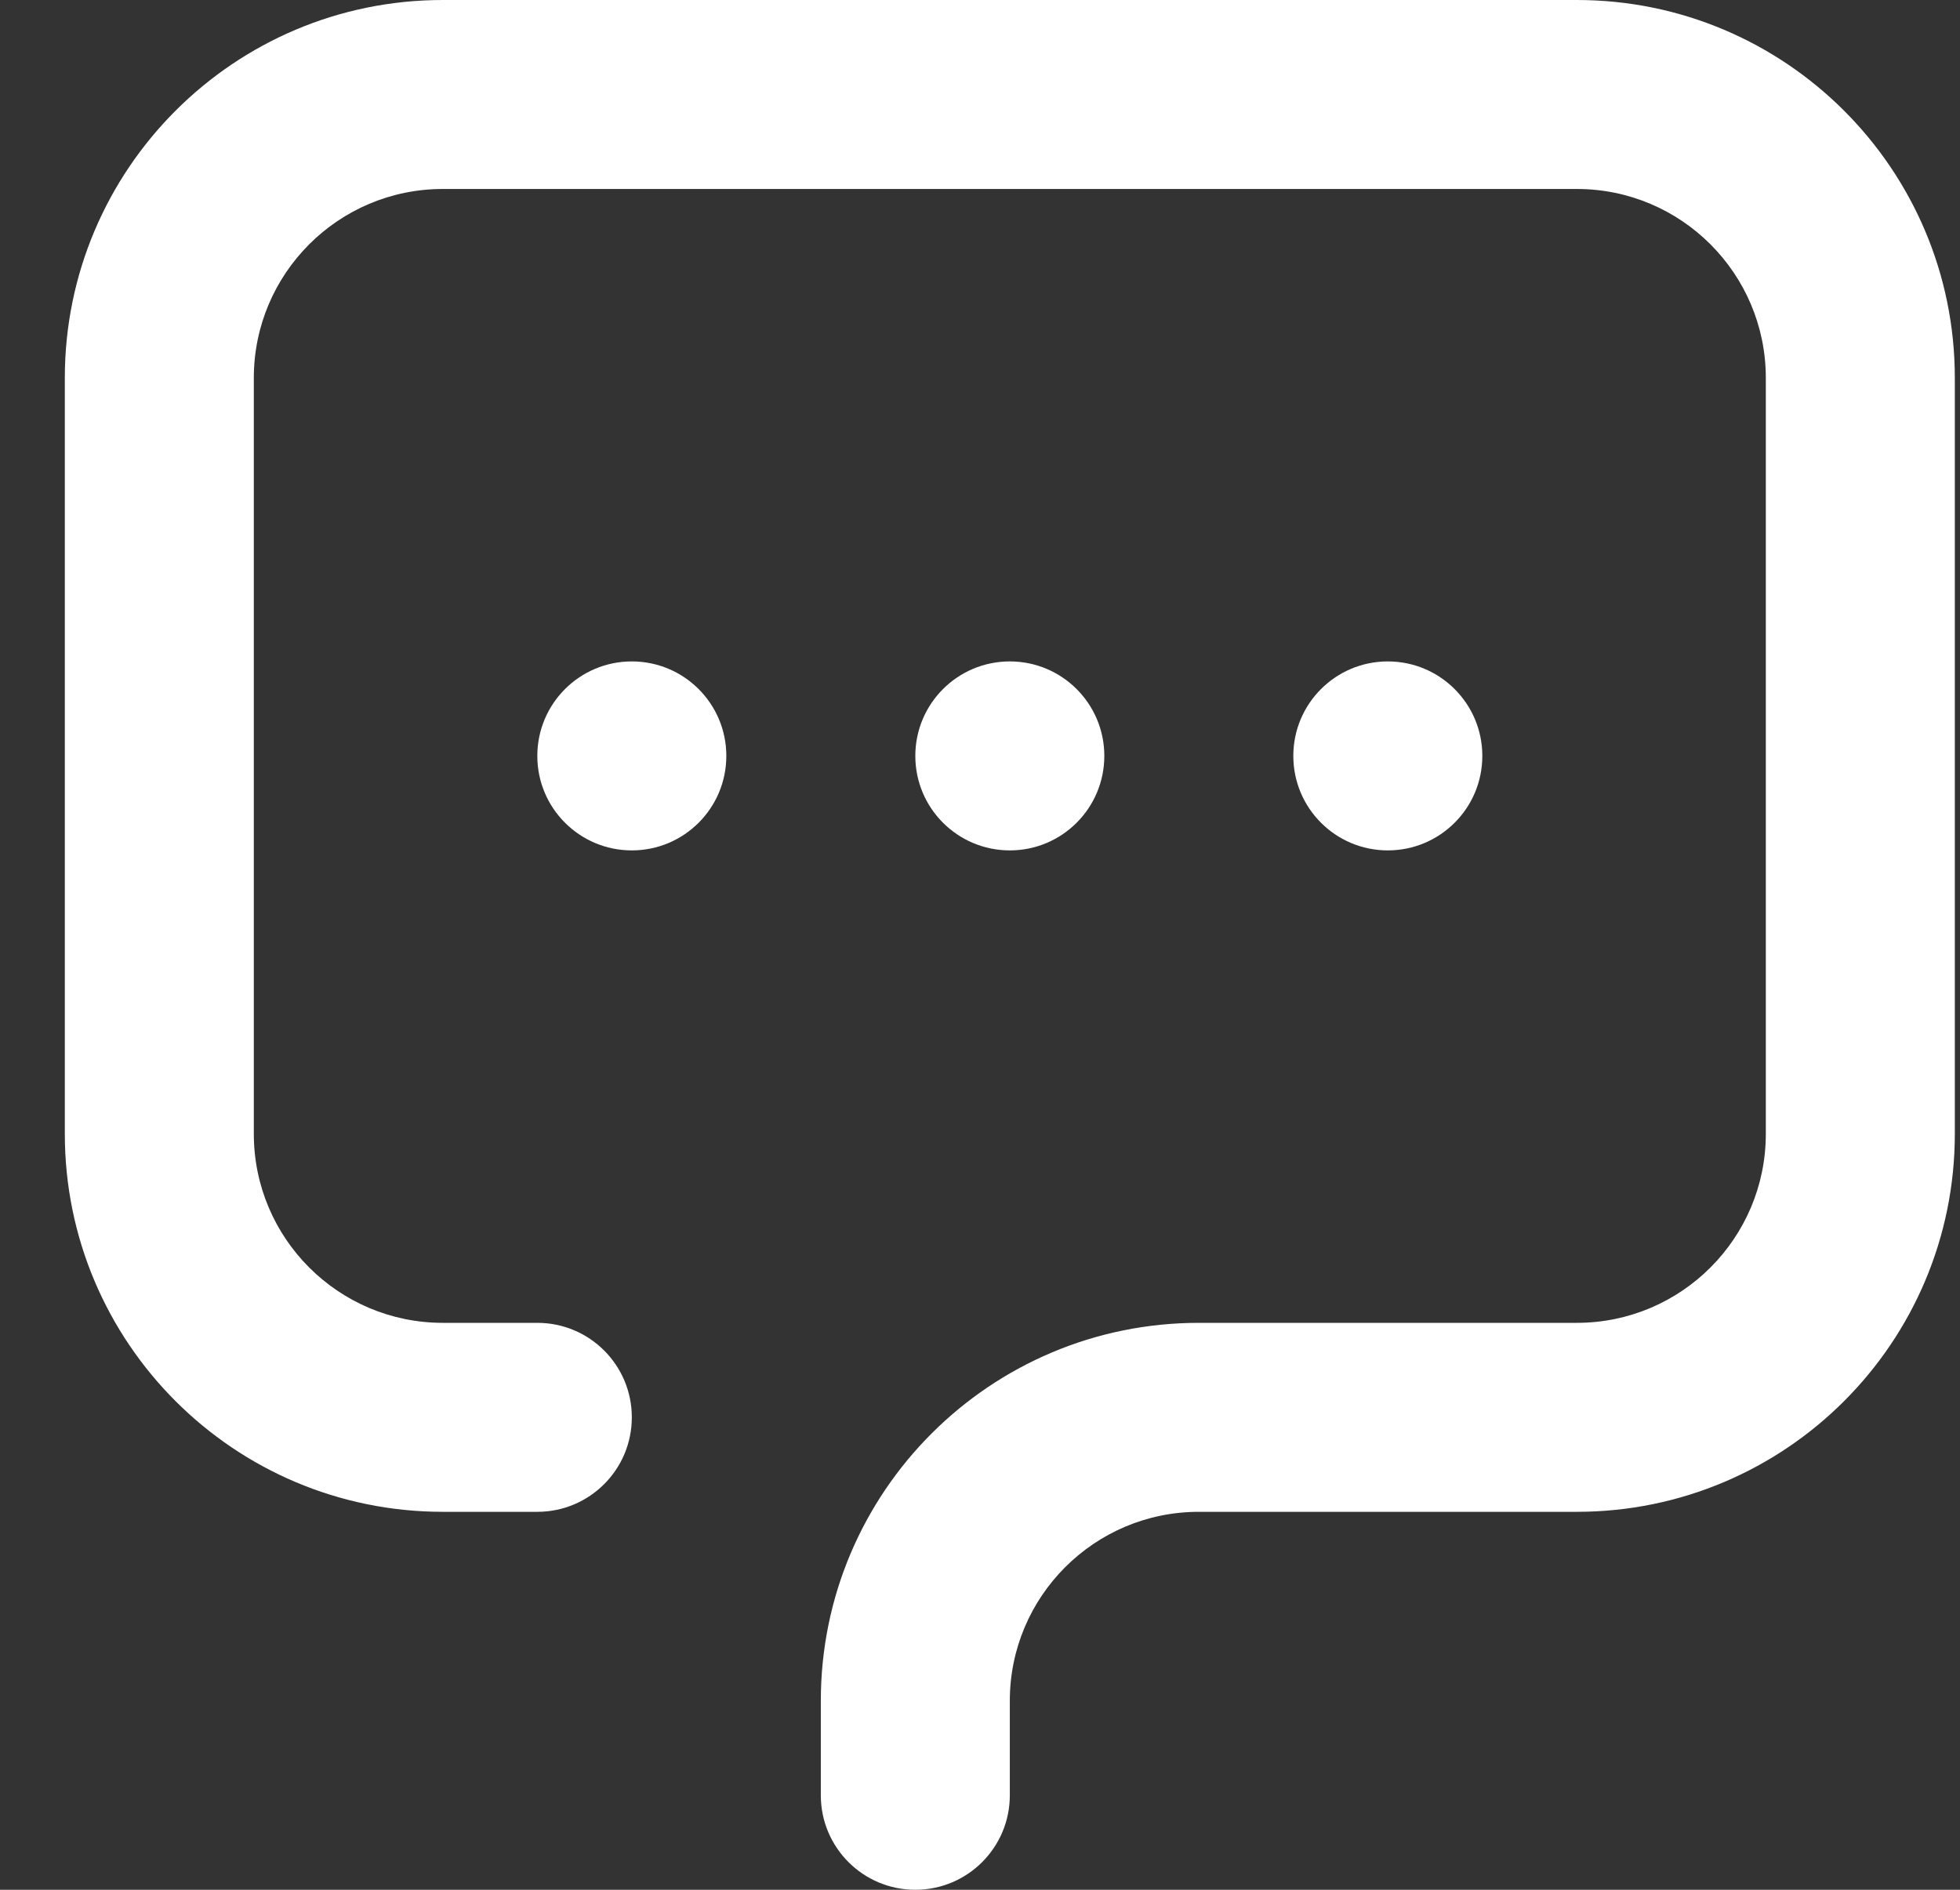 <svg width="28" height="27" viewBox="0 0 28 27" fill="none" xmlns="http://www.w3.org/2000/svg">
<rect x="0" y="0" width="28" height="27" fill="#333333" stroke="none"/>
<path d="M14.426 25.65C14.426 26.396 13.822 27 13.076 27C12.33 27 11.726 26.396 11.726 25.65V24.3C11.726 21.318 14.144 18.9 17.126 18.9H22.526C24.017 18.9 25.226 17.691 25.226 16.2V5.4C25.226 3.909 24.017 2.7 22.526 2.7H6.326C4.835 2.7 3.626 3.909 3.626 5.4V16.2C3.626 17.691 4.835 18.9 6.326 18.9H7.676C8.422 18.9 9.026 19.504 9.026 20.25C9.026 20.996 8.422 21.6 7.676 21.6H6.326C3.344 21.6 0.926 19.182 0.926 16.2V5.4C0.926 2.418 3.344 0 6.326 0H22.526C25.508 0 27.926 2.418 27.926 5.4V16.2C27.926 19.182 25.508 21.6 22.526 21.6H17.126C15.635 21.6 14.426 22.809 14.426 24.3V25.65ZM14.426 12.15C13.68 12.15 13.076 11.546 13.076 10.8C13.076 10.054 13.68 9.45 14.426 9.45C15.172 9.45 15.776 10.054 15.776 10.8C15.776 11.546 15.172 12.15 14.426 12.15ZM9.026 12.15C8.28 12.15 7.676 11.546 7.676 10.8C7.676 10.054 8.28 9.45 9.026 9.45C9.772 9.45 10.376 10.054 10.376 10.8C10.376 11.546 9.772 12.15 9.026 12.15ZM19.826 12.15C19.08 12.15 18.476 11.546 18.476 10.8C18.476 10.054 19.08 9.45 19.826 9.45C20.572 9.45 21.176 10.054 21.176 10.8C21.176 11.546 20.572 12.15 19.826 12.15Z" fill="white"/>
</svg>

